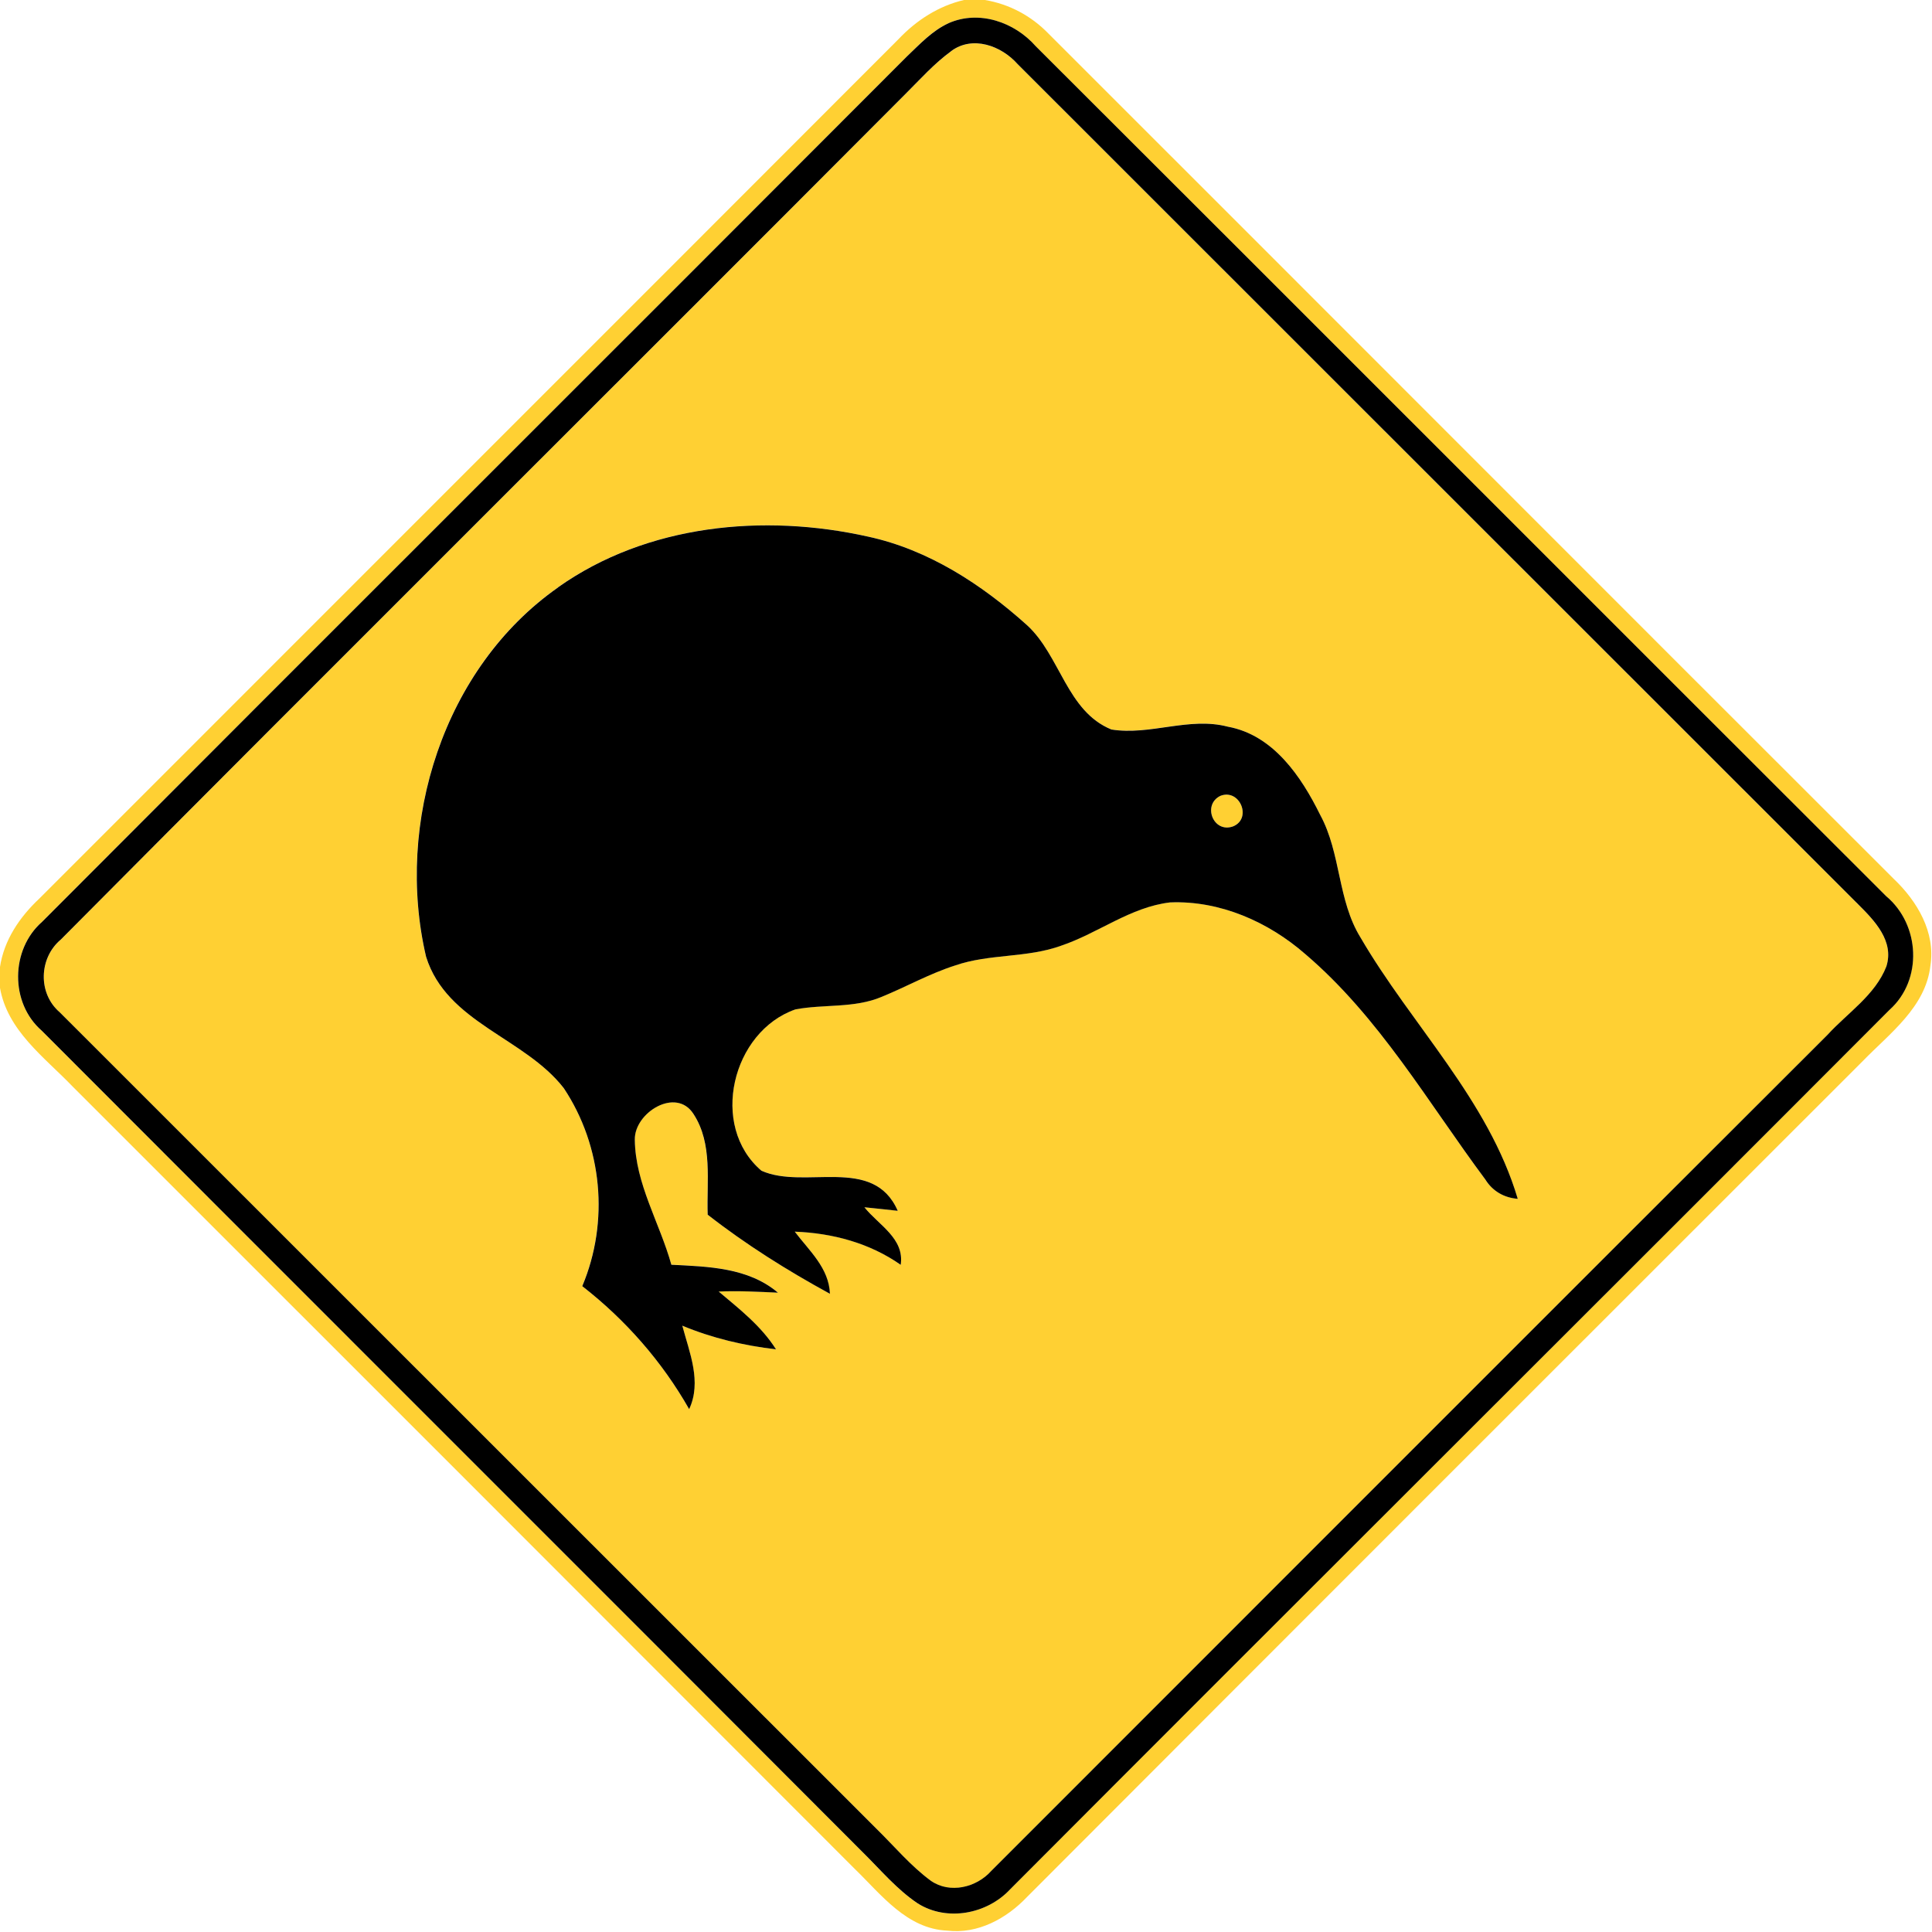 <!-- Generated by IcoMoon.io -->
<svg version="1.1" xmlns="http://www.w3.org/2000/svg" width="24" height="24" viewBox="0 0 24 24">
<title>warning--kiwi-crossing--g2</title>
<path fill="#ffd033" d="M11.976 0h0.259c0.301 0.050 0.576 0.197 0.788 0.416 3.502 3.499 6.998 7.003 10.501 10.501 0.292 0.277 0.522 0.664 0.456 1.080-0.059 0.515-0.505 0.839-0.84 1.184-3.463 3.46-6.924 6.92-10.382 10.384-0.254 0.268-0.611 0.463-0.991 0.418-0.502-0.022-0.82-0.448-1.15-0.768-3.235-3.24-6.474-6.478-9.712-9.715-0.353-0.368-0.815-0.696-0.906-1.234v-0.248c0.050-0.341 0.245-0.626 0.491-0.857 3.557-3.56 7.117-7.115 10.673-10.676 0.221-0.233 0.497-0.412 0.812-0.485M11.783 0.288c-0.204 0.092-0.359 0.26-0.518 0.413-3.577 3.587-7.168 7.163-10.744 10.751-0.391 0.344-0.398 1.007-0.004 1.351 3.397 3.404 6.803 6.802 10.199 10.206 0.221 0.218 0.424 0.462 0.684 0.636 0.362 0.228 0.86 0.133 1.147-0.175 3.636-3.647 7.288-7.28 10.925-10.926 0.415-0.371 0.379-1.060-0.042-1.411-3.523-3.517-7.039-7.042-10.564-10.558-0.264-0.301-0.703-0.454-1.084-0.287z"></path>
<path fill="#ffd033" d="M11.814 0.637c0.266-0.2 0.625-0.068 0.827 0.16 3.481 3.48 6.961 6.961 10.444 10.44 0.202 0.202 0.448 0.456 0.348 0.77-0.139 0.355-0.481 0.575-0.732 0.85-3.466 3.458-6.926 6.924-10.388 10.386-0.184 0.206-0.512 0.287-0.749 0.122-0.253-0.186-0.455-0.43-0.678-0.648-3.382-3.38-6.763-6.762-10.145-10.142-0.271-0.234-0.258-0.674 0.014-0.902 3.488-3.511 7.001-7.001 10.495-10.507 0.182-0.181 0.355-0.376 0.564-0.528M6.932 7.296c-1.424 0.997-2.029 2.927-1.64 4.588 0.257 0.822 1.223 1.003 1.711 1.633 0.48 0.722 0.566 1.658 0.229 2.459 0.539 0.419 0.991 0.935 1.328 1.528 0.158-0.341 0.004-0.701-0.085-1.037 0.372 0.155 0.764 0.247 1.164 0.294-0.184-0.29-0.454-0.499-0.712-0.718 0.246-0.011 0.491 0.004 0.736 0.014-0.368-0.313-0.865-0.324-1.324-0.347-0.144-0.518-0.448-1.006-0.454-1.553-0.007-0.337 0.515-0.66 0.73-0.318 0.24 0.37 0.161 0.833 0.175 1.249 0.476 0.372 0.99 0.694 1.519 0.983-0.012-0.32-0.257-0.534-0.437-0.772 0.469 0.018 0.93 0.14 1.316 0.412 0.049-0.329-0.275-0.494-0.451-0.715 0.103 0.011 0.311 0.034 0.414 0.044-0.302-0.695-1.158-0.257-1.693-0.498-0.652-0.556-0.365-1.73 0.422-2.004 0.354-0.067 0.732-0.012 1.072-0.156 0.306-0.125 0.596-0.289 0.913-0.39 0.425-0.146 0.892-0.091 1.315-0.245 0.461-0.155 0.86-0.48 1.354-0.538 0.618-0.025 1.22 0.24 1.681 0.643 0.918 0.782 1.524 1.843 2.236 2.8 0.089 0.144 0.234 0.227 0.402 0.239-0.366-1.231-1.319-2.155-1.952-3.244-0.288-0.466-0.241-1.048-0.502-1.525-0.236-0.479-0.584-0.992-1.148-1.096-0.481-0.126-0.966 0.113-1.446 0.035-0.553-0.226-0.634-0.917-1.048-1.296-0.563-0.506-1.224-0.938-1.975-1.1-1.295-0.29-2.747-0.152-3.851 0.63z"></path>
<path fill="#ffd033" d="M15.161 9.886c0.241-0.092 0.396 0.283 0.156 0.38-0.245 0.088-0.385-0.27-0.156-0.38z"></path>
<path fill="#000" d="M11.783 0.288c0.38-0.167 0.82-0.014 1.084 0.287 3.524 3.516 7.040 7.040 10.564 10.558 0.421 0.352 0.457 1.040 0.042 1.411-3.637 3.646-7.289 7.279-10.925 10.926-0.287 0.308-0.785 0.403-1.147 0.175-0.26-0.174-0.463-0.418-0.684-0.636-3.396-3.404-6.802-6.802-10.199-10.206-0.395-0.344-0.388-1.007 0.004-1.351 3.576-3.588 7.166-7.164 10.744-10.751 0.16-0.152 0.314-0.32 0.518-0.413M11.814 0.637c-0.209 0.152-0.382 0.347-0.564 0.528-3.494 3.506-7.007 6.996-10.495 10.507-0.272 0.228-0.286 0.668-0.014 0.902 3.382 3.38 6.763 6.762 10.145 10.142 0.223 0.218 0.425 0.462 0.678 0.648 0.236 0.164 0.565 0.084 0.749-0.122 3.462-3.462 6.923-6.928 10.388-10.386 0.251-0.275 0.593-0.494 0.732-0.85 0.1-0.314-0.146-0.569-0.348-0.77-3.482-3.479-6.962-6.96-10.444-10.44-0.202-0.228-0.56-0.36-0.827-0.16z"></path>
<path fill="#000" d="M6.932 7.296c1.104-0.782 2.556-0.92 3.851-0.63 0.751 0.162 1.412 0.594 1.975 1.1 0.414 0.379 0.494 1.070 1.048 1.296 0.48 0.078 0.965-0.161 1.446-0.035 0.564 0.103 0.912 0.617 1.148 1.096 0.26 0.478 0.214 1.060 0.502 1.525 0.634 1.088 1.586 2.012 1.952 3.244-0.168-0.012-0.313-0.095-0.402-0.239-0.712-0.956-1.318-2.017-2.236-2.8-0.461-0.403-1.063-0.668-1.681-0.643-0.493 0.058-0.893 0.383-1.354 0.538-0.424 0.154-0.89 0.098-1.315 0.245-0.317 0.101-0.607 0.265-0.913 0.39-0.34 0.144-0.718 0.089-1.072 0.156-0.787 0.274-1.074 1.448-0.422 2.004 0.535 0.241 1.391-0.197 1.693 0.498-0.103-0.011-0.311-0.034-0.414-0.044 0.176 0.221 0.5 0.386 0.451 0.715-0.386-0.271-0.847-0.394-1.316-0.412 0.18 0.238 0.425 0.451 0.437 0.772-0.529-0.289-1.043-0.611-1.519-0.983-0.014-0.416 0.065-0.88-0.175-1.249-0.215-0.342-0.737-0.019-0.73 0.318 0.006 0.547 0.31 1.034 0.454 1.553 0.458 0.023 0.955 0.034 1.324 0.347-0.245-0.011-0.49-0.025-0.736-0.014 0.258 0.218 0.528 0.427 0.712 0.718-0.4-0.047-0.792-0.139-1.164-0.294 0.089 0.336 0.244 0.696 0.085 1.037-0.337-0.593-0.79-1.109-1.328-1.528 0.337-0.8 0.251-1.736-0.229-2.459-0.488-0.63-1.454-0.811-1.711-1.633-0.389-1.661 0.216-3.59 1.64-4.588M15.161 9.886c-0.229 0.11-0.089 0.468 0.156 0.38 0.24-0.097 0.085-0.473-0.156-0.38z"></path>
</svg>
